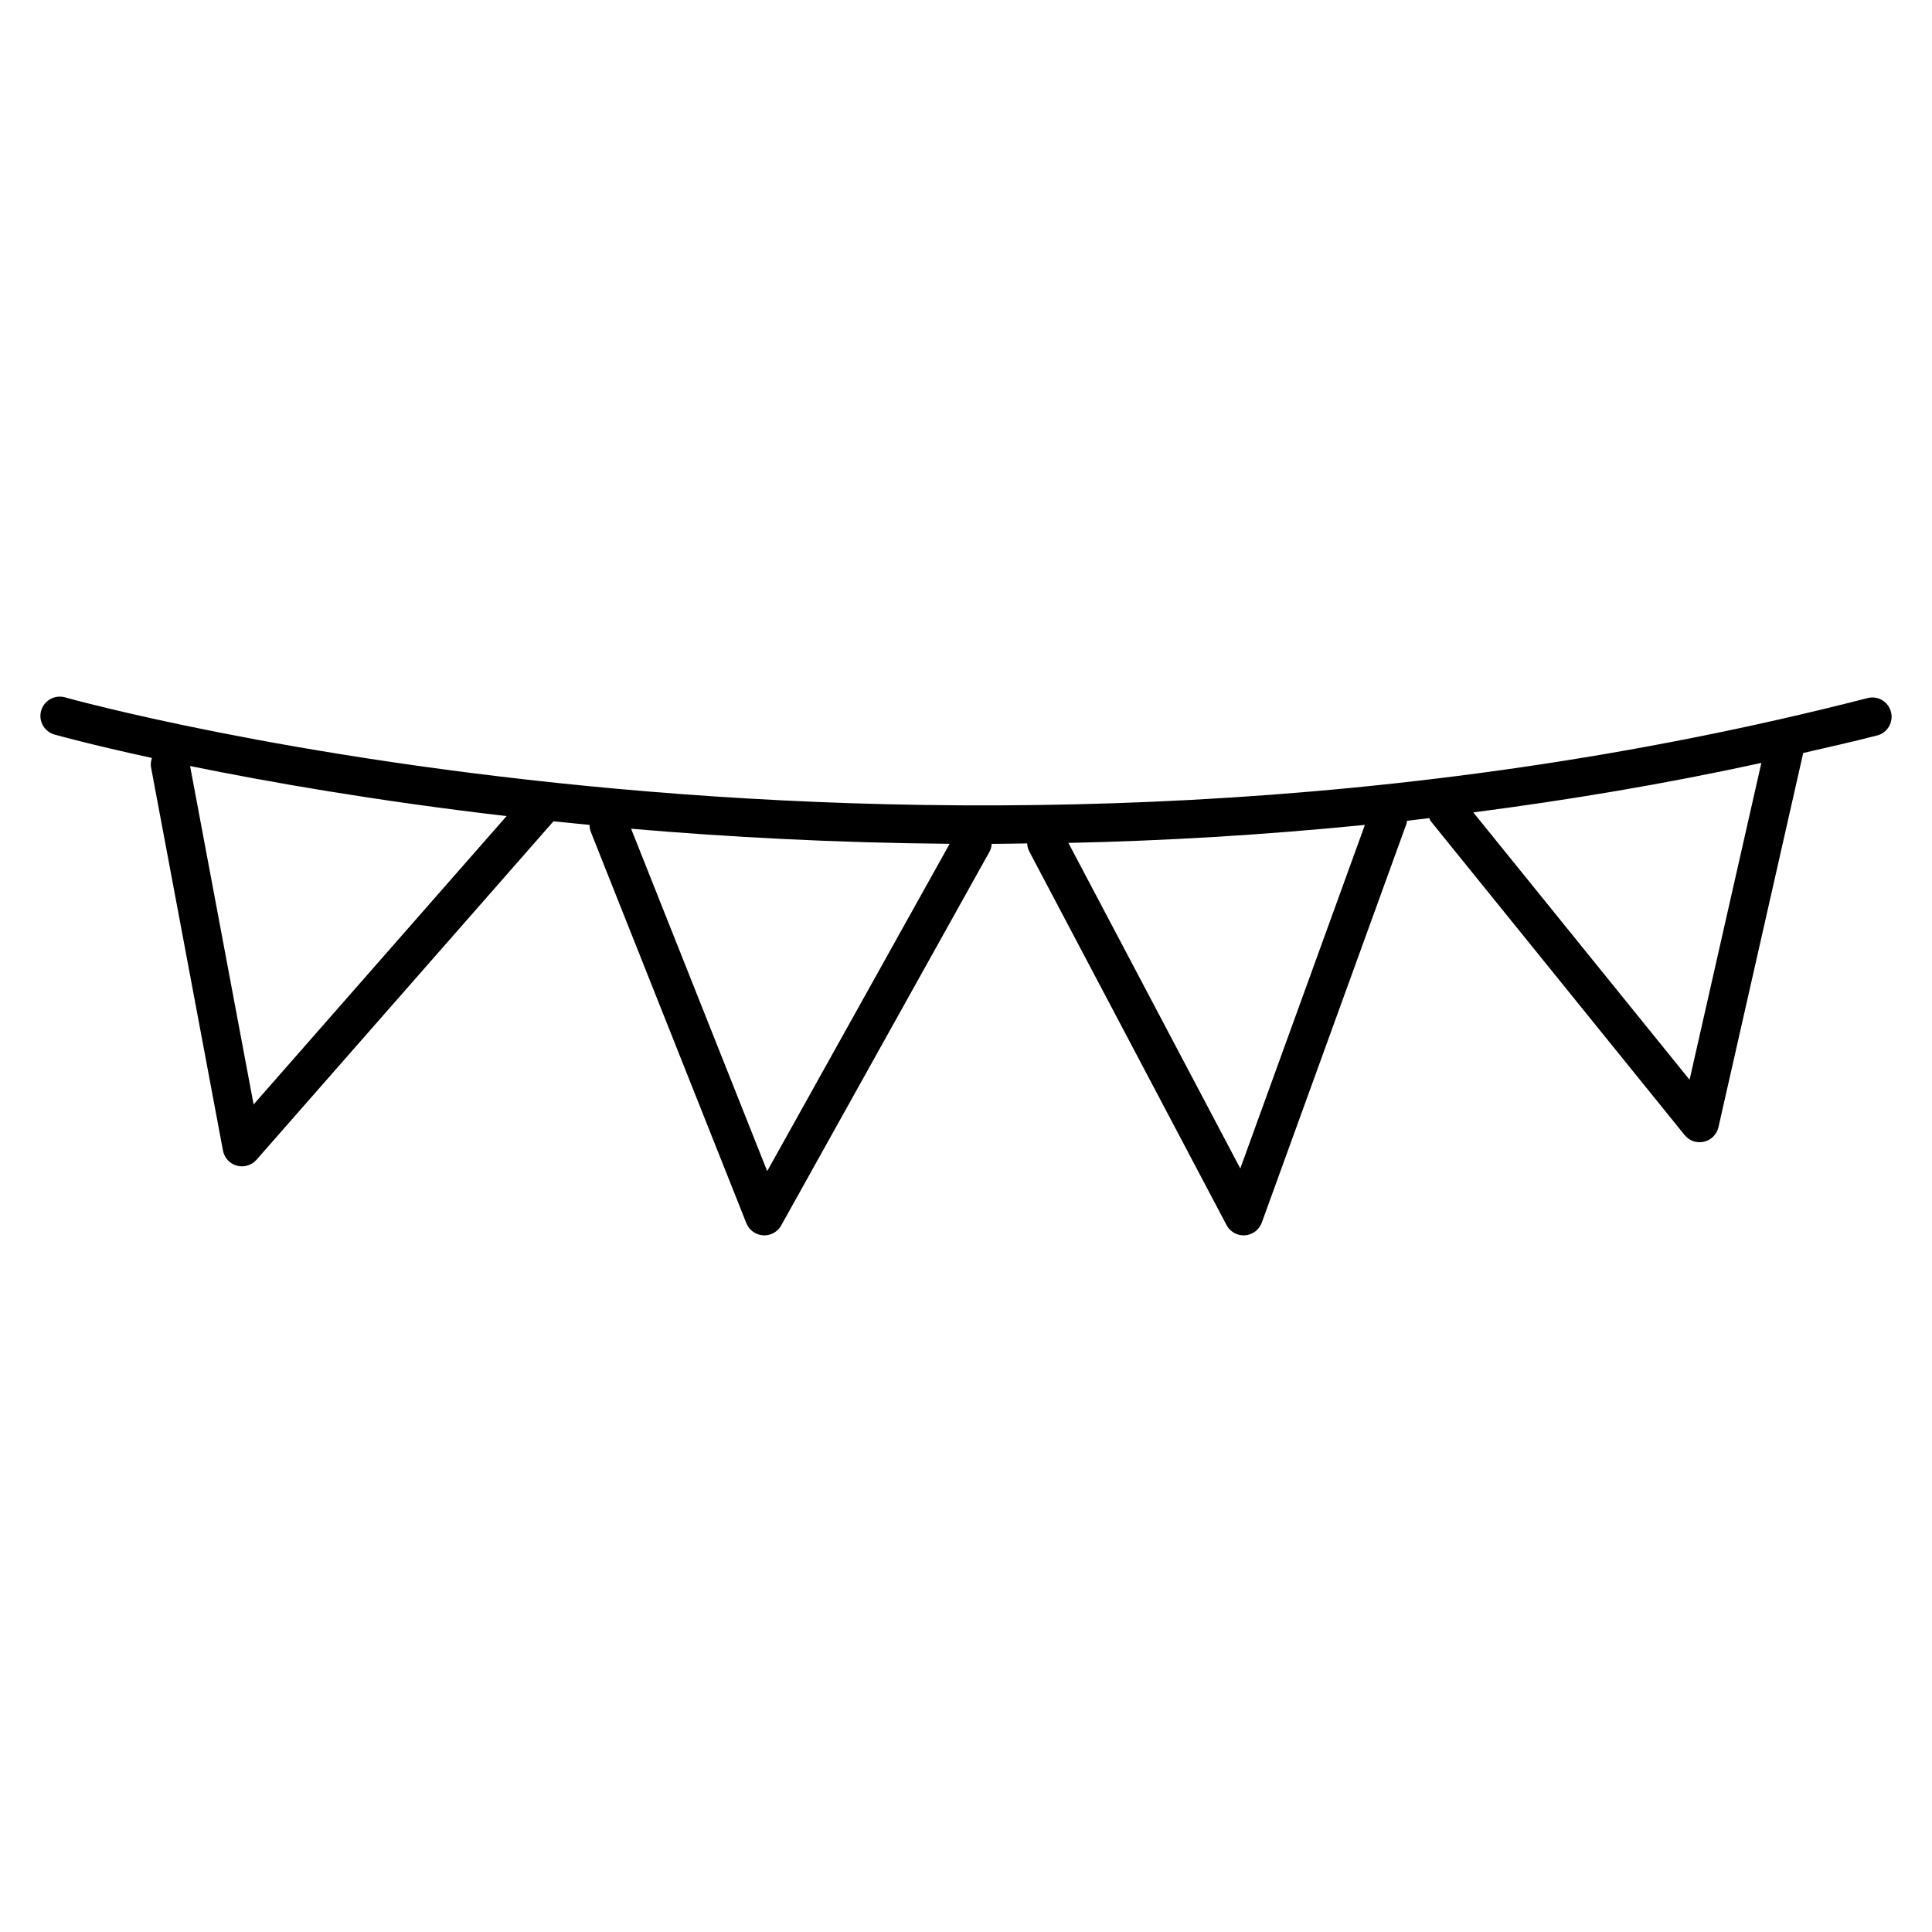 <svg xmlns="http://www.w3.org/2000/svg" viewBox="0 0 80 80">
<path d="M78.302 29.482c-.11-.428-.546-.69-.974-.575-38.807 9.965-74.281.069-74.635-.031-.425-.118-.867.125-.989.55-.121.425.125.867.549.989.07.02 1.501.419 4.038.971C6.25 31.51 6.229 31.64 6.255 31.777l2.978 15.867c.056.301.279.543.575.624.07.02.141.028.211.028.227 0 .447-.097.602-.272l12.297-14.016c.491.052.989.102 1.494.15.001.095.014.191.051.285l6.442 16.207c.114.286.383.482.691.502.017.002.035.002.052.002.289 0 .557-.156.699-.41l8.623-15.47c.059-.105.086-.218.094-.331.483-.001.98-.014 1.469-.019.006.113.031.226.087.333l8.168 15.47c.139.264.413.427.708.427.018 0 .037 0 .055-.002.316-.021.589-.228.697-.525l5.996-16.53c.013-.036.009-.073.016-.109.306-.034.614-.075.921-.111.024.046.038.095.072.137L69.756 47c.154.19.384.297.622.297.06 0 .121-.007.181-.021.298-.069.531-.304.599-.603l3.504-15.47c.002-.008-.001-.015.001-.022 1.02-.236 2.038-.462 3.062-.726C78.154 30.347 78.411 29.91 78.302 29.482zM10.501 45.733l-2.63-14.014c3.21.656 7.682 1.441 13.105 2.074L10.501 45.733zM31.768 48.494l-5.635-14.178c4.036.347 8.462.584 13.19.624L31.768 48.494zM51.358 48.384 44.24 34.903c3.937-.084 8.047-.324 12.278-.746L51.358 48.384zM69.962 44.711 61.006 33.64c3.905-.508 7.886-1.167 11.928-2.049L69.962 44.711z"/>
</svg>